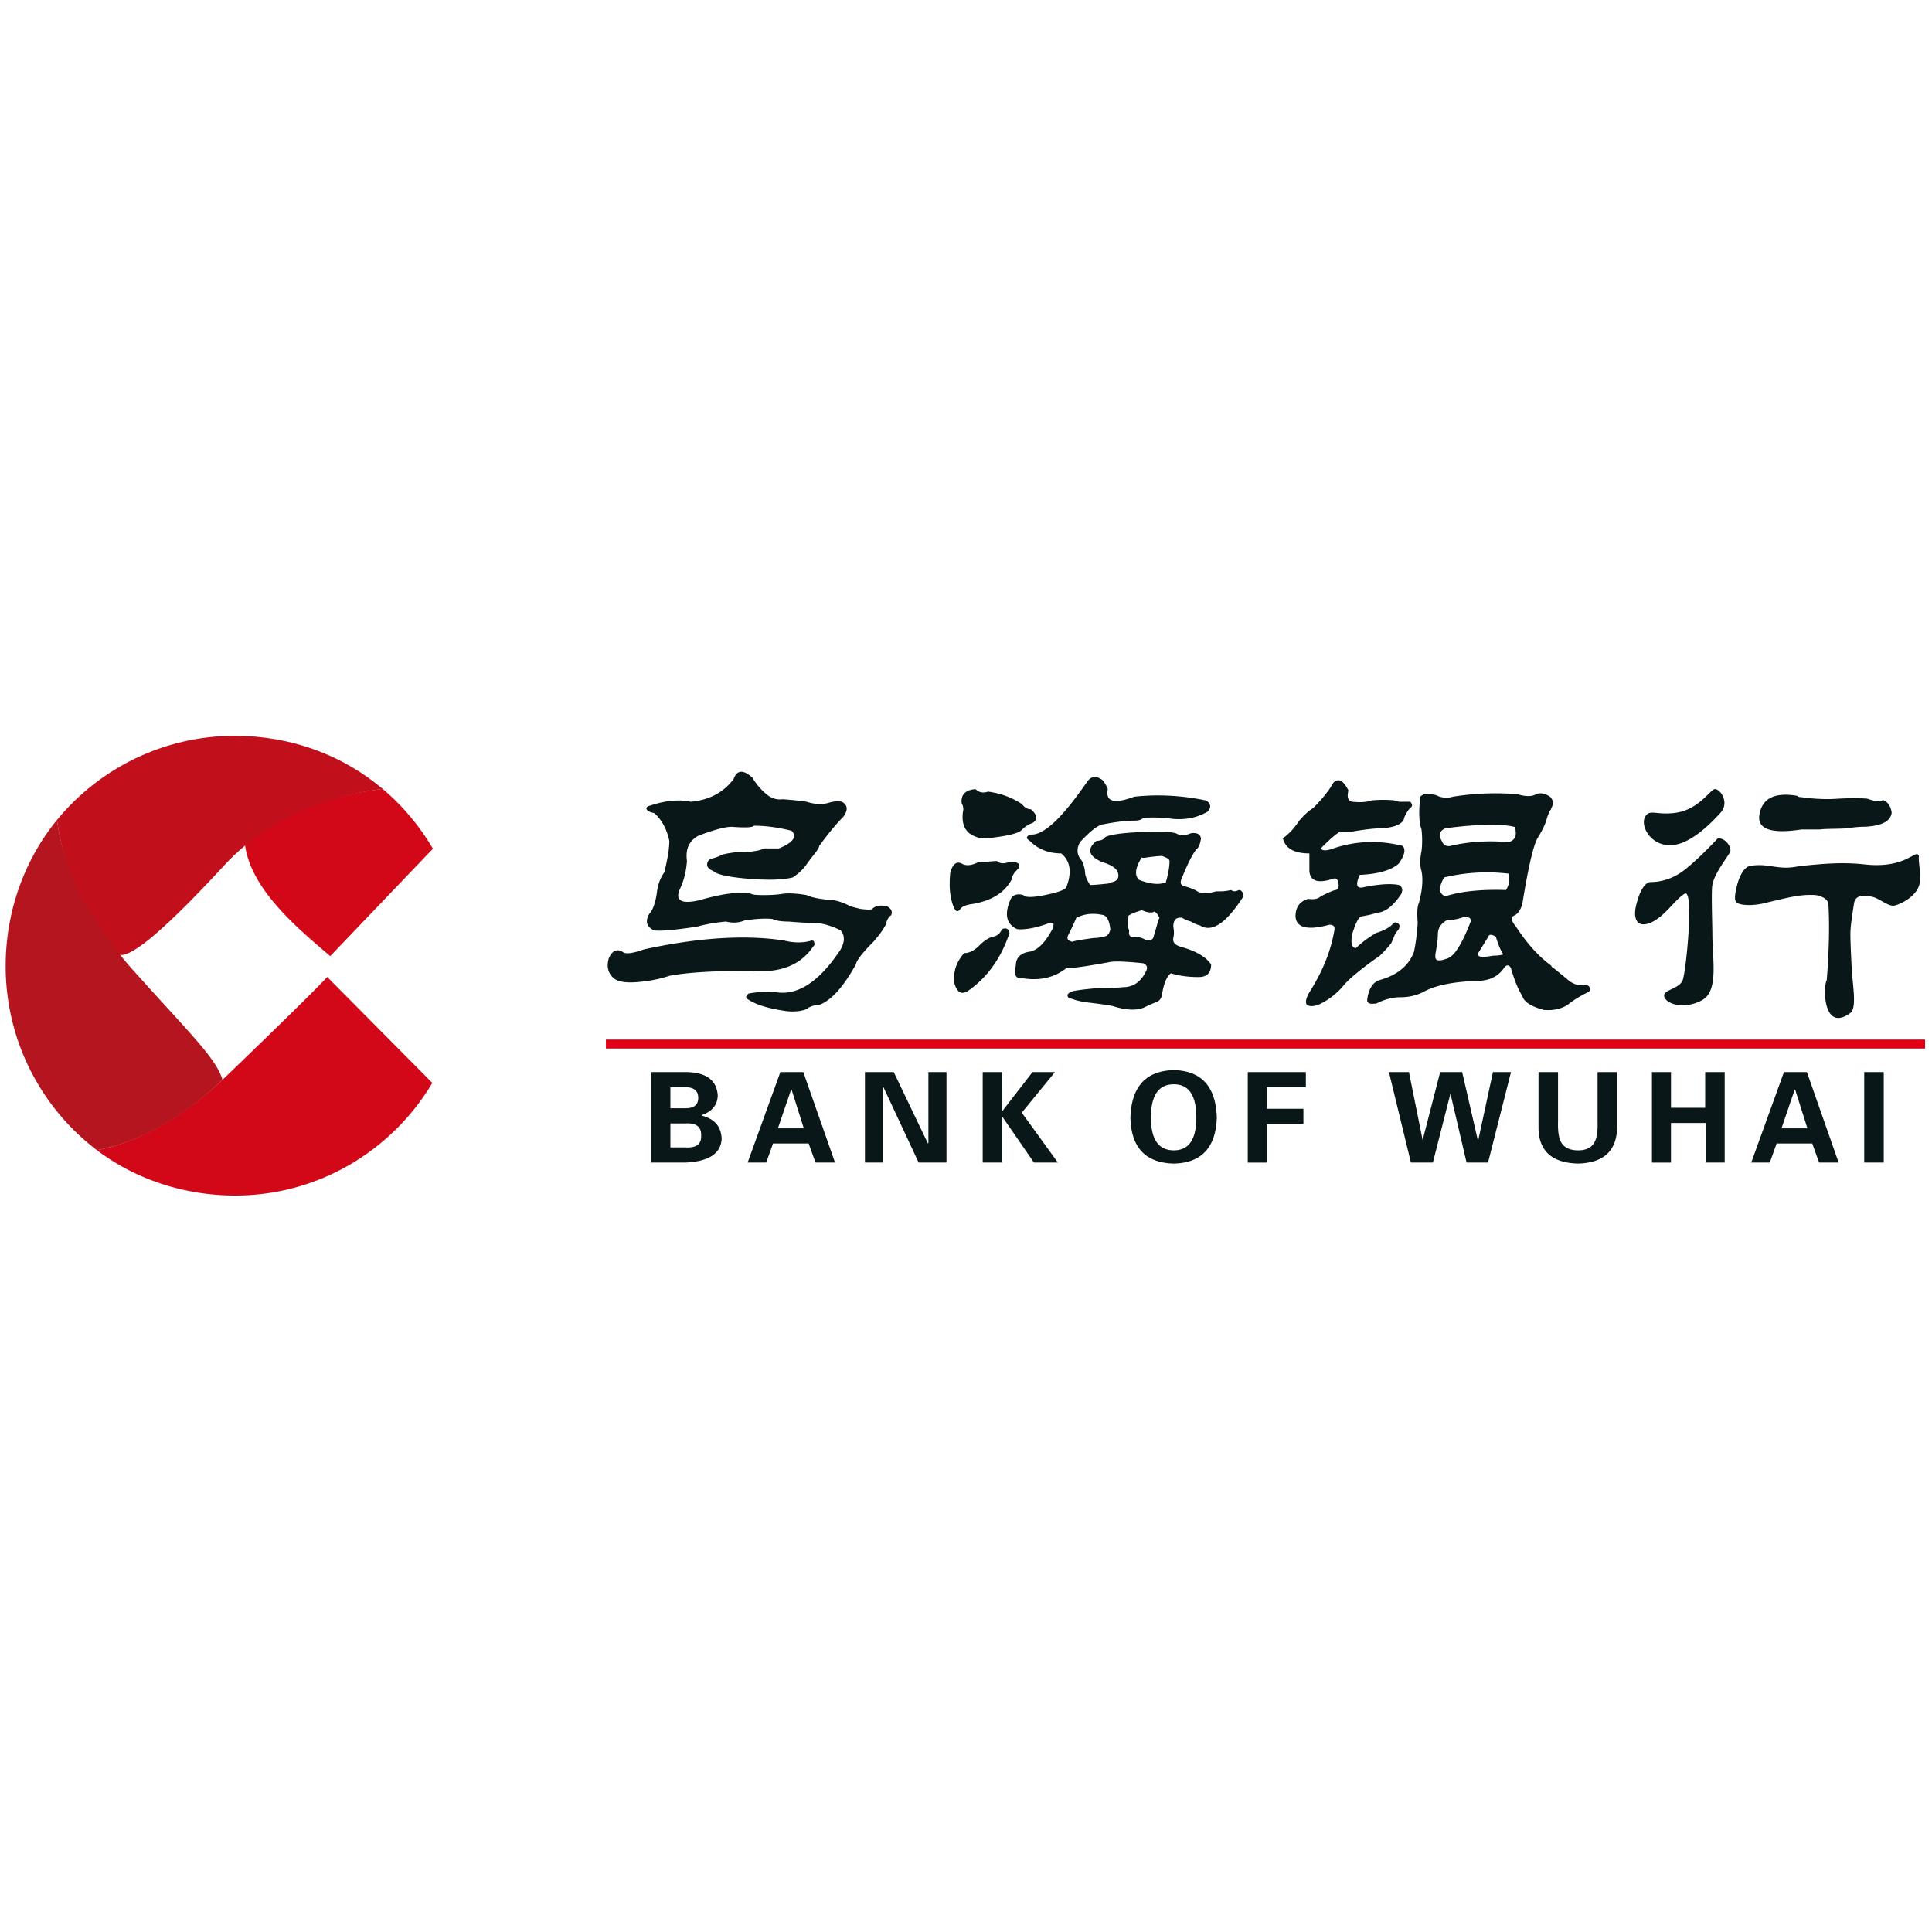 <svg viewBox="0 0 1024 1024" version="1.1" xmlns="http://www.w3.org/2000/svg" height="1em" width="1em">
  <path d="M51.36 609.621c20.32 15.314 46.016 24.027 73.314 24.027 44.35 0 83.27-24.002 104.467-59.684l-55.713-56.158s-4.638 5.57-53.351 52.456c-27.858 26.816-52.83 36.397-68.717 39.36zM129.83 447.664c3.117 23.85 27.984 44.429 45.196 59.111l54.431-56.928a122.546 122.546 0 0 0-26.599-31.69c-16.944 1.984-47.727 8.19-73.029 29.507" fill="#D20819"/>
  <path d="M64.087 506.2c4.984 0 17.166-6.75 54.968-47.747 26.894-29.167 64.335-37.989 83.803-40.296C181.61 400.224 154.338 390 124.426 390c-37.89 0-71.834 17.39-94.222 44.57 5.482 41.08 29.606 71.63 33.883 71.63z" fill="#C1101C"/>
  <path d="M51.36 609.621c15.527-2.922 39.462-11.505 66.564-37.316-3.366-11.408-16.675-23.857-47.663-58.409a164.81 164.81 0 0 1-14.996-19.42c-9.323-12.137-21.512-33.734-25.06-59.907C13.06 455.646 3 482.772 3 512.067c0 39.798 19.027 75.246 48.36 97.554z" fill="#B5151E"/>
  <path d="M988.204 458.155c22.68 2.534 27.335-8.827 28.849-4.371-0.455 3.565 1.767 10.943 0 15.85-2.223 6.247-10.348 9.662-12.142 10.118-3.106 1.342-7.013-2.341-11.458-4.11-6.24-1.798-9.802-0.913-10.685 2.653-1.338 8.045-2.023 13.609-2.023 16.718 0 3.137 0.226 9.157 0.685 18.058 0.32 7.843 2.968 21.153-0.685 23.817-14.542 10.608-14.542-13.9-12.548-17.364 0.703-8.317 1.753-25.43 0.917-39.772 0-2.654-2.223-4.45-6.669-5.334-8.006-0.458-12.914 0.885-26.277 4.022-6.24 1.768-13.921 1.623-15.717-0.145-1.338-0.914-1.11-4.48 0.684-10.698 1.766-5.364 3.989-8.273 6.666-8.702 10.496-1.542 14.45 2.697 25.955 0.146 9.877-0.9 21.457-2.338 34.448-0.886zM910.5 444.33c3.726-0.186 6.677 3.686 6.677 6.485 0 1.862-8.301 11.143-9.587 18.217-0.646 3.553 0 21.271 0 25.775 0 13.964 3.43 30.443-5.462 35.311-8.894 4.868-18.393 2.432-19.945-1.602-1.553-4.035 7.895-4.035 9.717-9.131 1.82-5.096 6.122-48.744 0.991-45.677-5.13 3.066-10.545 12.12-17.885 15.275-7.34 3.155-9.314-2.073-8.01-8.228 1.303-6.154 4.098-13.239 8.01-13.239 3.913 0 10.865-0.995 17.885-6.487 4.68-3.662 10.55-9.228 17.609-16.699z m-480.264 54.165c0.882 0 1.338 0.427 1.338 1.34 0.427 0.429 0.2 1.113-0.683 1.998-6.667 9.812-17.58 14.035-32.71 12.694-19.601 0-34.076 0.883-43.42 2.682-5.33 1.768-11.114 2.88-17.354 3.338-5.784 0.456-9.8-0.228-12.023-1.997-3.106-2.682-4.017-6.248-2.678-10.699 1.795-4.021 4.245-5.135 7.35-3.337 1.34 1.312 5.13 0.884 11.34-1.342 28.949-6.246 53.652-7.815 74.137-4.677 5.357 1.34 10.23 1.34 14.703 0z m82.78 26.73c-3.56 2.225-5.983 0.685-7.322-4.678-0.456-5.792 1.339-10.927 5.328-15.378 2.678 0 5.357-1.34 8.007-4.02 2.677-2.654 5.127-4.223 7.35-4.68 2.223-0.428 3.79-1.769 4.673-3.994 2.223-0.913 3.562-0.228 4.017 1.997-4.445 13.379-11.795 23.62-22.052 30.752z m57.44-38.77c-0.882 2.226-2.221 5.107-4.016 8.672-1.313 2.255-0.656 3.568 2.023 4.024 0.883-0.456 4.671-1.113 11.339-1.997 1.795 0 3.334-0.228 4.673-0.685 2.223 0 3.562-1.342 4.017-3.994-0.455-4.023-1.568-6.476-3.333-7.36-5.357-1.342-10.258-0.884-14.703 1.34z m27.382-0.684c-0.457 3.138-0.229 5.591 0.655 7.36-0.428 2.68 0.455 3.795 2.678 3.338 2.223 0 4.445 0.685 6.696 2.026 1.765 0 2.877-0.457 3.334-1.341a207.931 207.931 0 0 0 1.994-6.704c0.456-1.77 0.884-3.11 1.34-3.995-0.884-1.797-1.795-2.91-2.68-3.337-1.338 0.884-3.56 0.655-6.667-0.685-4.445 1.34-6.894 2.453-7.35 3.338z m-78.125-28.727c4.9-0.458 7.777-0.686 8.69-0.686 1.31 1.342 3.333 1.569 5.983 0.686 2.252-0.458 4.017-0.229 5.356 0.656 0.883 0.883 0.656 1.996-0.655 3.337-1.795 1.797-2.678 3.338-2.678 4.679-3.562 7.13-10.458 11.581-20.715 13.379-3.56 0.457-5.783 1.342-6.667 2.681-1.339 1.77-2.45 1.541-3.333-0.684-0.912-1.77-1.566-4.221-2.023-7.36-0.428-3.11-0.428-6.904 0-11.354 1.339-4.451 3.362-6.02 6.012-4.678 2.223 1.34 5.129 1.111 8.69-0.656h1.34z m88.81-2.682c-2.223 0.427-3.335 0.427-3.335 0-3.561 5.79-4.017 9.813-1.339 12.038 5.783 2.225 10.456 2.652 14.02 1.34 1.338-4.478 1.993-8.272 1.993-11.382 0-0.883-1.31-1.768-3.988-2.682-1.34 0-3.79 0.23-7.352 0.686zM523.7 419.587c6.695 0.884 12.708 3.11 18.035 6.676 1.339 1.796 2.907 2.68 4.673 2.68 3.562 3.14 3.79 5.564 0.683 7.36-1.794 0.457-3.788 1.77-6.01 4.023-1.795 1.313-6.013 2.454-12.679 3.338-5.357 0.885-8.918 0.885-10.685 0-5.812-1.797-8.263-6.247-7.351-13.38 0.427-1.34 0.227-2.91-0.684-4.679-0.428-4.45 2.023-6.903 7.351-7.359 1.794 1.797 4.016 2.225 6.667 1.34z m60.774-6.02c1.338 1.797 2.223 3.338 2.678 4.679-1.34 6.704 3.333 8.017 14.018 4.022 12.48-1.34 25.16-0.684 38.065 1.998 2.68 1.797 2.906 3.793 0.685 6.018-6.24 3.566-13.364 4.679-21.37 3.338-5.811-0.427-10.029-0.427-12.707 0-0.883 0.885-2.45 1.341-4.673 1.341-4.444 0-10.002 0.684-16.696 1.997-2.65 0.457-6.668 3.566-12.024 9.386-1.766 3.109-1.766 5.992 0 8.672 1.339 1.34 2.252 3.794 2.678 7.36 0 1.798 0.883 4.023 2.678 6.675 1.767 0 4.673-0.198 8.69-0.655 0.884 0 1.54-0.228 1.995-0.656 3.562-0.456 4.901-2.253 4.017-5.363-0.912-2.226-3.56-4.023-8.034-5.334-7.551-3.138-8.662-6.933-3.334-11.383 2.223 0 3.79-0.657 4.672-1.998 2.68-1.34 9.12-2.225 19.375-2.681 8.463-0.457 14.474-0.228 18.036 0.656 2.222 1.34 4.9 1.34 8.006 0 3.106-0.428 4.901 0.456 5.329 2.682-0.428 3.138-1.311 5.134-2.65 6.02-2.222 3.137-4.673 8.015-7.352 14.72-1.339 2.68-0.882 4.222 1.34 4.678 3.106 0.885 5.328 1.77 6.666 2.682 2.223 1.311 5.558 1.311 10.03 0h2.65c1.339 0 3.134-0.228 5.356-0.685 0.884 0.885 2.223 0.885 4.018 0 0.883 0 1.539 0.457 1.994 1.341 0.428 0.456 0.428 1.341 0 2.682-8.918 13.807-16.469 18.714-22.708 14.692-1.794-0.429-3.333-1.113-4.673-1.998-1.794-0.456-3.333-1.112-4.673-1.997-3.134-0.456-4.673 1.113-4.673 4.679 0.428 2.225 0.428 4.223 0 6.02-0.455 2.225 0.885 3.794 3.99 4.679 8.035 2.224 13.362 5.334 16.042 9.356 0 4.45-2.223 6.676-6.668 6.676-5.358 0-10.256-0.656-14.701-1.997-2.224 1.797-3.791 5.563-4.673 11.354-0.457 2.254-1.569 3.566-3.334 4.022a77.46 77.46 0 0 0-6.012 2.682c-4.017 1.769-9.574 1.569-16.696-0.685-1.795-0.428-6.468-1.112-14.02-1.997-3.133-0.456-5.81-1.113-8.034-1.997-1.338 0-1.994-0.685-1.994-2.025 0.455-0.884 1.567-1.54 3.333-1.998 2.222-0.427 5.784-0.884 10.685-1.34 5.784 0 10.913-0.229 15.357-0.656 5.356 0 9.346-2.681 12.024-8.016 1.34-2.254 0.884-3.795-1.339-4.68-8.89-0.912-14.675-1.14-17.352-0.684-12.023 2.226-19.802 3.338-23.365 3.338-6.238 4.906-13.817 6.704-22.706 5.364-4.018 0.427-5.357-1.798-4.018-6.705 0-3.994 2.222-6.447 6.668-7.33 4.472-0.458 8.69-4.48 12.706-12.04 0.428-1.341 0.656-2.226 0.656-2.682-0.428-0.456-1.111-0.656-1.995-0.656-7.122 2.653-12.906 3.766-17.351 3.338-5.812-2.682-6.924-8.045-3.362-16.062 1.34-2.224 3.562-2.88 6.696-1.996 0.883 1.34 4.671 1.34 11.34 0 6.696-1.34 10.456-2.682 11.366-4.022 3.108-8.017 2.224-14.037-2.677-18.058-6.695 0-12.252-2.226-16.695-6.676-1.34-0.885-1.795-1.57-1.34-1.998 0-0.456 0.656-0.884 1.994-1.34 6.696 0.456 16.47-8.702 29.404-27.416 2.222-3.566 5.1-4.023 8.662-1.34z m199.001 91.603c-0.428 1.341 0.455 1.998 2.677 1.998 0.885 0 2.68-0.2 5.329-0.657 2.25 0 4.017-0.228 5.356-0.684-1.339-1.77-2.68-4.878-4.017-9.357-2.223-1.342-3.562-1.342-3.988 0a696.04 696.04 0 0 1-5.357 8.7z m-11.34-18.057c-2.223 0.456-4.018 0.684-5.357 0.684-3.106 1.769-4.672 4.223-4.672 7.331 0 2.255-0.427 5.821-1.339 10.699v1.34c0 2.226 2.223 2.454 6.696 0.685 3.56-1.34 7.548-7.817 12.023-19.399 0.427-1.34-0.456-2.225-2.68-2.681a54.237 54.237 0 0 1-4.67 1.34z m-6.011-12.039c8.005-2.653 18.69-3.766 32.052-3.338 1.766-2.683 2.223-5.563 1.338-8.701-11.594-1.313-22.934-0.656-34.075 2.025-3.106 5.336-2.878 8.672 0.685 10.014z m-1.996-29.412c0.884 2.225 2.422 3.108 4.673 2.681 9.344-2.225 19.574-2.91 30.713-1.997 3.562-0.913 4.673-3.566 3.334-8.045-7.12-1.769-19.373-1.54-36.724 0.686-3.134 1.34-3.791 3.565-1.996 6.675z m57.41-23.394c1.796 1.77 1.996 3.795 0.686 6.02 0 0.427-0.23 0.883-0.685 1.341-0.882 1.768-1.566 3.566-1.992 5.334-0.885 2.682-2.45 5.792-4.673 9.358-2.223 4.022-4.902 15.604-8.007 34.775-0.912 3.11-2.252 5.136-4.019 6.02-2.222 0.884-1.995 2.881 0.656 6.019 5.785 8.9 12.024 15.832 18.72 20.711 0 0.457 0.426 0.913 1.31 1.341a384.884 384.884 0 0 1 7.352 6.019c3.134 2.681 6.468 3.566 10.03 2.681 0.882 0.458 1.565 1.114 1.992 1.998 0 0.913-0.427 1.57-1.34 2.026-4.443 2.224-8.005 4.45-10.682 6.675-3.562 2.225-7.779 3.11-12.68 2.683-6.666-1.799-10.456-4.252-11.34-7.362-2.251-3.566-4.244-8.472-6.013-14.72-0.91-1.769-2.022-1.997-3.361-0.656-3.105 4.907-8.006 7.36-14.674 7.36-12.906 0.429-22.479 2.454-28.719 6.02-3.561 1.768-7.579 2.652-12.024 2.652-4.017 0-8.233 1.113-12.678 3.367h-0.684c-3.106 0.428-4.445-0.457-3.99-2.682 0.884-5.792 3.334-9.158 7.352-10.042 8.889-2.682 14.673-7.56 17.351-14.69 0.883-4.025 1.566-9.158 1.994-15.378-0.428-5.364-0.228-8.93 0.683-10.698 1.769-6.704 2.223-12.267 1.34-16.718-0.912-2.681-0.912-6.246 0-10.697 0.429-3.566 0.429-7.36 0-11.383-1.34-3.566-1.567-9.358-0.683-17.374 1.795-1.797 4.673-2.026 8.69-0.684 2.678 1.34 5.556 1.569 8.662 0.684 11.14-1.797 22.508-2.225 34.075-1.34 4.445 1.34 7.78 1.34 10.003 0 2.221-0.885 4.672-0.457 7.349 1.34z m-106.844-3.338c-0.883 3.567-0.228 5.564 1.995 6.02 4.474 0.428 7.808 0.2 10.03-0.684 4.443-0.457 8.69-0.457 12.68 0 0 0 0.683 0.228 2.022 0.684h6.01c1.312 1.313 1.312 2.424 0 3.338-0.91 0.883-1.794 2.226-2.678 3.993-0.455 0.914-0.683 1.57-0.683 2.027-1.311 2.652-5.1 4.221-11.34 4.679-4.017 0-9.801 0.655-17.351 1.996h-5.357c-1.767 0.884-5.13 3.794-10.001 8.701 0.883 1.34 3.106 1.34 6.666 0 12.024-4.022 24.247-4.48 36.727-1.34 1.767 1.768 1.112 4.905-1.993 9.357-4.019 3.566-10.914 5.562-20.715 6.018-2.222 4.907-1.767 7.133 1.34 6.677 8.46-1.77 14.9-2.226 19.375-1.343 1.765 0.914 2.222 2.455 1.338 4.68-4.473 6.705-8.917 10.041-13.362 10.041-0.456 0.458-3.136 1.113-8.007 1.998-1.338 0.456-2.906 3.566-4.701 9.356-0.882 4.907-0.199 7.36 2.022 7.36 2.679-2.652 6.24-5.333 10.686-8.015 4.445-1.34 7.55-3.11 9.344-5.335 0.884-0.456 1.767-0.228 2.68 0.656 0.428 0.456 0.428 1.341 0 2.682-0.457 0.428-1.111 1.34-2.023 2.652-0.885 2.255-1.539 3.795-1.996 4.708-0.883 1.313-2.906 3.567-6.01 6.675-10.229 7.133-16.926 12.695-20.032 16.718-3.56 3.994-7.778 7.132-12.678 9.357-2.679 0.884-4.673 0.884-6.011 0-0.913-1.34-0.457-3.566 1.338-6.675 7.123-11.155 11.567-22.31 13.334-33.435 0-1.341-0.427-2.025-1.34-2.025-0.427-0.429-1.31-0.429-2.65 0-10.682 2.681-16.268 1.112-16.694-4.68 0-4.906 2.22-8.015 6.666-9.357 3.134 0.458 5.357 0 6.696-1.34 4.444-2.226 7.123-3.338 8.005-3.338 1.34-0.428 1.767-1.769 1.34-3.994-0.455-1.797-1.34-2.454-2.679-2.025-8.005 2.681-12.25 1.34-12.678-3.995v-9.384c-8.035 0-12.708-2.654-14.047-8.017 3.135-2.226 6.012-5.334 8.69-9.358 2.68-3.109 5.13-5.334 7.351-6.675 4.901-4.908 8.462-9.358 10.684-13.38 2.68-2.682 5.329-1.34 8.007 4.022z m-315.858-6.704c1.795 3.138 4.246 6.02 7.352 8.702 2.678 2.225 5.555 3.11 8.689 2.681 5.784 0.429 10.001 0.885 12.68 1.341 4.016 1.313 7.777 1.54 11.339 0.655 2.678-0.883 5.129-1.111 7.351-0.655 3.134 1.77 3.333 4.45 0.684 8.016-3.562 3.566-7.807 8.673-12.708 15.377 0 0.427-0.427 1.341-1.34 2.682-1.31 1.769-4.216 5.334-6.01 8.016-1.768 2.226-3.99 4.222-6.668 6.02-5.328 1.34-13.363 1.54-24.047 0.656-10.23-0.885-16.242-2.226-18.007-3.995-2.25-0.912-3.362-2.025-3.362-3.366 0-1.769 0.911-2.88 2.678-3.338 1.795-0.427 3.56-1.111 5.357-1.996 1.31-0.457 3.76-0.884 7.322-1.34 7.579 0 12.48-0.657 14.702-1.998h8.006c7.58-3.138 9.802-6.248 6.696-9.358-7.124-1.797-13.818-2.681-20.03-2.681-0.456 0.884-4.018 1.112-10.685 0.656-3.134-0.428-9.374 1.113-18.719 4.679-4.9 2.682-6.896 7.132-6.012 13.379-0.427 5.791-1.767 10.927-3.99 15.377-2.22 5.79 1.34 7.588 10.686 5.362 12.45-3.565 21.596-4.677 27.38-3.366 0.428 0.458 2.651 0.686 6.668 0.686 4.018 0 7.35-0.228 10.029-0.686 3.106-0.427 7.323-0.199 12.68 0.686 2.678 1.34 7.35 2.224 14.017 2.68 2.678 0.429 5.357 1.342 8.006 2.654 0.457 0.456 2.678 1.113 6.697 2.025 3.561 0.429 5.555 0.429 6.01 0 1.767-1.796 4.446-2.224 8.007-1.34 2.222 1.34 2.877 2.881 1.994 4.678-1.338 0.885-2.221 2.454-2.677 4.68-1.311 2.68-3.563 5.79-6.668 9.357-5.784 5.791-8.889 9.813-9.345 12.038-6.667 12.04-13.135 19.17-19.375 21.396-1.767 0-3.562 0.456-5.329 1.34-0.454 0-0.683 0.229-0.683 0.657-3.106 1.341-6.894 1.797-11.34 1.341-9.344-1.34-16.04-3.338-20.03-6.02-1.794-0.884-1.794-1.997 0-3.338 4.901-0.883 9.801-1.111 14.674-0.655 11.596 1.768 22.936-5.82 34.077-22.738 2.222-4.021 2.222-7.36 0-10.04-5.357-2.682-10.258-3.995-14.702-3.995-3.563 0-7.779-0.228-12.68-0.685-4.017 0-6.895-0.456-8.689-1.34-3.106-0.429-8.006-0.229-14.702 0.684-3.106 1.34-6.44 1.54-10.002 0.656-5.356 0.457-10.456 1.341-15.357 2.682-11.567 1.77-19.146 2.454-22.708 1.997-4.017-1.769-4.9-4.679-2.678-8.701 1.795-1.77 3.134-5.335 4.017-10.699 0.428-4.45 1.767-8.243 3.99-11.353 1.795-7.133 2.678-12.695 2.678-16.717-1.34-6.248-3.99-11.155-8.007-14.72-2.222-0.428-3.561-1.114-4.017-1.999-0.428-0.884 0.228-1.569 2.023-1.996 8.006-2.681 15.129-3.338 21.369-1.997 9.773-0.912 17.352-4.907 22.708-12.038 1.767-4.908 5.1-5.136 10.001-0.686z m509.411 6.22c2.62-1.552 8.96 6.463 3.731 12.263-5.226 5.799-16.492 17.295-26.845 17.295-10.354 0-15.677-10.137-13.284-14.877 2.394-4.74 6.005-0.722 16.846-2.418 10.84-1.697 16.933-10.713 19.552-12.264z m44.29 3.353c0.494 0.508 1.276 0.73 2.291 0.73 7.163 1.014 13.803 1.237 19.918 0.76 12.787-0.507 5.677-0.507 14.868 0 4.087 1.492 6.9 1.745 8.438 0.73 2.551 1.015 4.089 3.236 4.58 6.693-0.491 4.474-5.103 6.95-13.772 7.457-2.581 0-5.625 0.221-9.22 0.729-2.553 0.507-12.285 0.253-14.837 0.729h-9.975c-16.352 2.505-23.777-0.222-22.24-8.152 1.537-8.44 8.176-11.674 19.95-9.676zM622.174 567.176c14.661 0.353 22.246 8.73 22.765 25.16-0.52 15.897-8.104 24.03-22.765 24.373-15.016-0.343-22.688-8.476-23.03-24.374 0.519-16.43 8.191-24.806 23.03-25.16z m203.614 1.039v26.188c-0.177 5.71 0.52 9.593 2.065 11.673 1.734 2.423 4.57 3.63 8.545 3.63 3.964 0 6.724-1.207 8.28-3.63 1.547-2.08 2.241-5.963 2.066-11.673v-26.188h10.355v30.083c-0.518 11.927-7.42 18.068-20.701 18.41-13.635-0.342-20.612-6.483-20.965-18.41v-30.083h10.355z m-462.702 0c11.04 0 16.825 4.15 17.334 12.447-0.167 5.012-3.015 8.476-8.535 10.378v0.255c6.901 1.726 10.434 5.874 10.61 12.446-0.519 7.778-6.988 11.927-19.409 12.447h-18.118v-47.973z m62.675 0l16.825 47.973h-10.354l-3.622-10.112h-18.89l-3.622 10.112h-9.837l17.344-47.973h12.156z m47.937 0l18.118 37.861 0.253-0.265v-37.596h9.584v47.973h-14.75l-18.636-39.929-0.255 0.254v39.675h-9.582v-47.973h15.268z m57.51 0v20.745l16.04-20.745h11.902l-17.598 21.52 19.155 26.453h-12.685l-16.815-24.374v24.374h-10.356v-47.973h10.356z m160.924 0v8.044H671.43v11.407h19.41v8.03h-19.41v20.493H661.34v-47.974h30.793z m54.635 0l7.254 36.047 9.305-36.047h11.649l8.28 36.047h0.254l7.773-36.047h9.571l-12.166 47.973h-11.383l-8.546-36.565-9.306 36.565h-11.648l-11.647-47.973h10.61z m138.889 0v18.93h18.116v-18.93h10.345v47.973h-10.09V595.19h-18.371v21h-10.092v-47.974h10.092z m72.032 0l16.826 47.973h-10.355l-3.622-10.112h-18.89l-3.622 10.112h-9.837l17.345-47.973h12.155z m40.735 0v47.973h-10.356v-47.973h10.356z m-376.25 6.484c-8.115 0-12.166 5.875-12.166 17.636 0 11.584 4.051 17.37 12.167 17.37 7.937 0 11.9-5.786 11.9-17.37 0-11.76-3.963-17.636-11.9-17.636z m-250.541 27.229c0.165-4.67-2.595-6.827-8.28-6.484h-8.027v12.7h8.027c5.685 0.355 8.445-1.725 8.28-6.216z m47.925-24.375h-0.265l-6.989 20.48h13.724l-6.47-20.48z m531.927 0h-0.265l-6.989 20.48h13.724l-6.47-20.48z m-588.132-1.294h-8.027v11.14h8.027c4.482 0 6.722-1.813 6.722-5.443 0-3.805-2.24-5.697-6.722-5.697z" fill="#091719"/>
  <path d="M321.154 555.745h699.178v-4.763H321.154z" fill="#E30016"/>
</svg>
